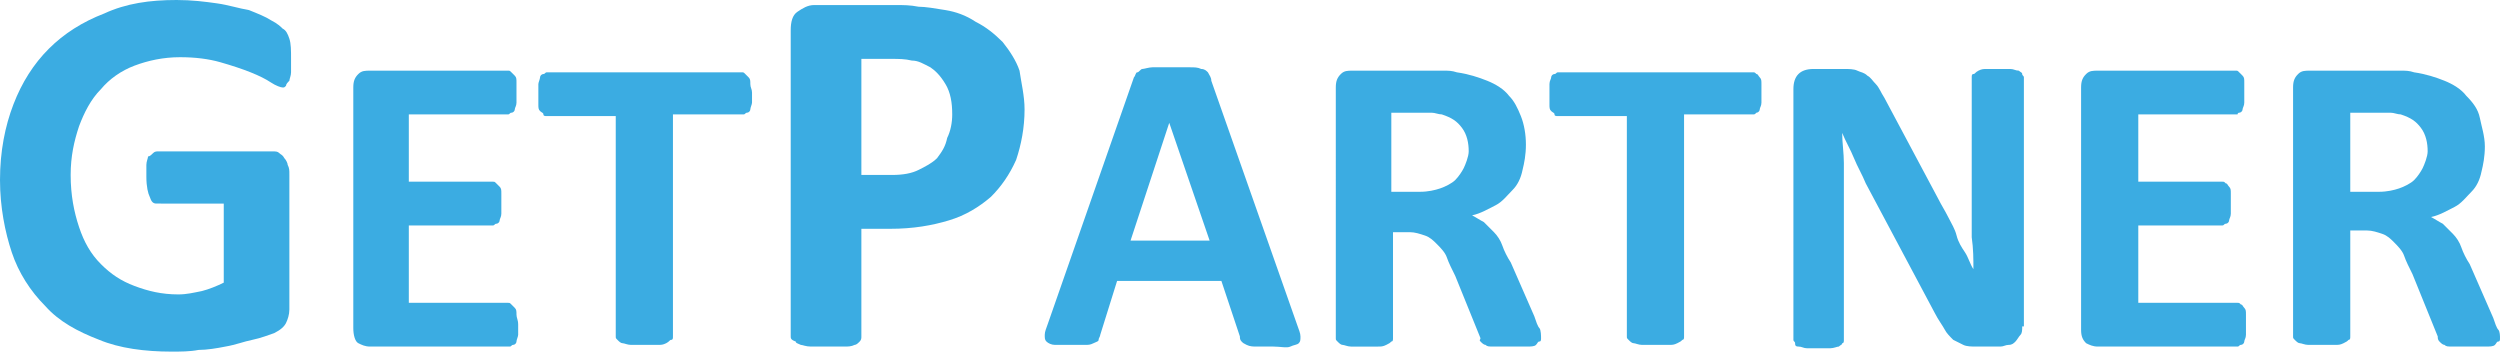 <?xml version="1.0" encoding="utf-8"?>
<!-- Generator: Adobe Illustrator 18.1.0, SVG Export Plug-In . SVG Version: 6.00 Build 0)  -->
<svg version="1.1" id="Слой_1" xmlns="http://www.w3.org/2000/svg" xmlns:xlink="http://www.w3.org/1999/xlink" x="0px" y="0px"
	 viewBox="0 0 148.6 20.9" enable-background="new 0 0 148.6 20.9" xml:space="preserve">
<g>
	<path fill="#3BACE2" d="M17.3,3.5c0,0.3,0,0.6,0,0.8c0,0.2-0.1,0.4-0.1,0.5C17.1,4.9,17,5,17,5.1c-0.1,0.1-0.1,0.1-0.2,0.1
		c-0.1,0-0.4-0.1-0.7-0.3c-0.3-0.2-0.7-0.4-1.2-0.6s-1.1-0.4-1.8-0.6c-0.7-0.2-1.5-0.3-2.4-0.3c-1,0-1.9,0.2-2.7,0.5
		C7.2,4.2,6.5,4.7,6,5.3C5.4,5.9,5,6.7,4.7,7.5c-0.3,0.9-0.5,1.8-0.5,2.9c0,1.2,0.2,2.2,0.5,3.1C5,14.4,5.4,15.1,6,15.7
		c0.6,0.6,1.2,1,2,1.3c0.8,0.3,1.6,0.5,2.6,0.5c0.5,0,0.9-0.1,1.4-0.2c0.4-0.1,0.9-0.3,1.3-0.5v-4.7H9.3c-0.2,0-0.3-0.1-0.4-0.4
		c-0.1-0.2-0.2-0.6-0.2-1.2c0-0.3,0-0.5,0-0.7c0-0.2,0.1-0.4,0.1-0.5C8.9,9.3,9,9.2,9.1,9.1c0.1-0.1,0.2-0.1,0.3-0.1h6.8
		c0.2,0,0.3,0,0.4,0.1c0.1,0.1,0.2,0.1,0.3,0.3c0.1,0.1,0.2,0.3,0.2,0.4c0.1,0.2,0.1,0.3,0.1,0.6v8c0,0.3-0.1,0.6-0.2,0.8
		s-0.3,0.4-0.7,0.6c-0.3,0.1-0.8,0.3-1.3,0.4c-0.5,0.1-1,0.3-1.6,0.4c-0.5,0.1-1.1,0.2-1.6,0.2c-0.5,0.1-1.1,0.1-1.6,0.1
		c-1.6,0-3.1-0.2-4.3-0.7c-1.3-0.5-2.4-1.1-3.2-2c-0.9-0.9-1.6-2-2-3.2S0,12.3,0,10.7C0,9,0.3,7.5,0.8,6.2C1.3,4.9,2,3.8,2.9,2.9
		c0.9-0.9,2-1.6,3.3-2.1C7.5,0.2,8.9,0,10.5,0c0.9,0,1.7,0.1,2.4,0.2c0.7,0.1,1.3,0.3,1.9,0.4c0.5,0.2,1,0.4,1.3,0.6
		c0.4,0.2,0.6,0.4,0.7,0.5C17,1.8,17.1,2,17.2,2.3S17.3,3,17.3,3.5z"/>
	<path fill="#3BACE2" d="M30.8,19.3c0,0.2,0,0.5,0,0.6s-0.1,0.3-0.1,0.4s-0.1,0.2-0.2,0.2s-0.1,0.1-0.2,0.1H22
		c-0.3,0-0.5-0.1-0.7-0.2S21,19.9,21,19.5V5.2c0-0.4,0.1-0.6,0.3-0.8s0.4-0.2,0.7-0.2h8.2c0.1,0,0.1,0,0.2,0.1s0.1,0.1,0.2,0.2
		s0.1,0.2,0.1,0.4s0,0.4,0,0.6c0,0.2,0,0.4,0,0.6s-0.1,0.3-0.1,0.4s-0.1,0.2-0.2,0.2s-0.1,0.1-0.2,0.1h-5.9v4h5c0.1,0,0.1,0,0.2,0.1
		s0.1,0.1,0.2,0.2s0.1,0.2,0.1,0.4s0,0.4,0,0.6c0,0.2,0,0.4,0,0.6s-0.1,0.3-0.1,0.4s-0.1,0.2-0.2,0.2s-0.1,0.1-0.2,0.1h-5v4.6h5.9
		c0.1,0,0.1,0,0.2,0.1s0.1,0.1,0.2,0.2s0.1,0.2,0.1,0.4S30.8,19,30.8,19.3z"/>
	<path fill="#3BACE2" d="M44.7,5.5c0,0.2,0,0.5,0,0.6s-0.1,0.3-0.1,0.4s-0.1,0.2-0.2,0.2s-0.1,0.1-0.2,0.1H40v13.2
		c0,0.1,0,0.2-0.1,0.2s-0.1,0.1-0.3,0.2s-0.3,0.1-0.5,0.1s-0.5,0-0.8,0s-0.6,0-0.8,0s-0.4-0.1-0.5-0.1s-0.2-0.1-0.3-0.2
		s-0.1-0.1-0.1-0.2V6.9h-4.1c-0.1,0-0.2,0-0.2-0.1s-0.1-0.1-0.2-0.2s-0.1-0.2-0.1-0.4s0-0.4,0-0.6c0-0.3,0-0.5,0-0.6
		s0.1-0.3,0.1-0.4s0.1-0.2,0.2-0.2s0.1-0.1,0.2-0.1h11.6c0.1,0,0.1,0,0.2,0.1s0.1,0.1,0.2,0.2s0.1,0.2,0.1,0.4S44.7,5.3,44.7,5.5z"
		/>
	<path fill="#3BACE2" d="M60.9,6.5c0,1.1-0.2,2.1-0.5,3c-0.4,0.9-0.9,1.6-1.5,2.2c-0.7,0.6-1.5,1.1-2.5,1.4s-2.1,0.5-3.5,0.5h-1.7
		V20c0,0.1,0,0.2-0.1,0.3c-0.1,0.1-0.2,0.2-0.3,0.2c-0.2,0.1-0.4,0.1-0.6,0.1c-0.3,0-0.6,0-1,0c-0.4,0-0.7,0-1,0s-0.5-0.1-0.6-0.1
		c-0.2-0.1-0.3-0.1-0.3-0.2C47,20.2,47,20.1,47,20V1.8c0-0.5,0.1-0.9,0.4-1.1c0.3-0.2,0.6-0.4,1-0.4h4.8c0.5,0,0.9,0,1.4,0.1
		c0.4,0,1,0.1,1.6,0.2c0.6,0.1,1.2,0.3,1.8,0.7c0.6,0.3,1.1,0.7,1.6,1.2c0.4,0.5,0.8,1.1,1,1.7C60.7,4.9,60.9,5.7,60.9,6.5z
		 M56.6,6.8c0-0.7-0.1-1.3-0.4-1.8c-0.3-0.5-0.6-0.8-0.9-1c-0.4-0.2-0.7-0.4-1.1-0.4c-0.4-0.1-0.8-0.1-1.2-0.1h-1.8v6.9H53
		c0.7,0,1.2-0.1,1.6-0.3c0.4-0.2,0.8-0.4,1.1-0.7C56,9,56.2,8.7,56.3,8.2C56.5,7.8,56.6,7.3,56.6,6.8z"/>
	<path fill="#3BACE2" d="M77.1,19.3c0.1,0.3,0.2,0.5,0.2,0.7s0,0.3-0.1,0.4s-0.3,0.1-0.5,0.2s-0.6,0-1,0c-0.4,0-0.8,0-1,0
		c-0.2,0-0.4,0-0.6-0.1s-0.2-0.1-0.3-0.2s-0.1-0.2-0.1-0.3l-1.1-3.3h-6.2l-1,3.2c0,0.1-0.1,0.2-0.1,0.3s-0.1,0.1-0.3,0.2
		s-0.3,0.1-0.5,0.1s-0.5,0-0.9,0c-0.4,0-0.7,0-0.9,0s-0.4-0.1-0.5-0.2s-0.1-0.2-0.1-0.4s0.1-0.4,0.2-0.7l5.1-14.6
		c0.1-0.1,0.1-0.3,0.2-0.3s0.2-0.2,0.3-0.2s0.4-0.1,0.6-0.1c0.3,0,0.6,0,1,0c0.5,0,0.9,0,1.2,0s0.5,0,0.7,0.1c0.2,0,0.3,0.1,0.4,0.2
		C71.9,4.5,72,4.6,72,4.8L77.1,19.3z M69.5,7.3L69.5,7.3l-2.3,7h4.7L69.5,7.3z"/>
	<path fill="#3BACE2" d="M91.6,20.1c0,0.1,0,0.2-0.1,0.2s-0.1,0.1-0.2,0.2s-0.3,0.1-0.6,0.1s-0.6,0-1,0c-0.4,0-0.6,0-0.9,0
		s-0.4,0-0.5-0.1c-0.1,0-0.2-0.1-0.3-0.2S88,20.2,88,20.1l-1.5-3.7c-0.2-0.4-0.4-0.8-0.5-1.1s-0.4-0.6-0.6-0.8
		c-0.2-0.2-0.4-0.4-0.7-0.5s-0.6-0.2-0.9-0.2h-1v6.3c0,0.1,0,0.2-0.1,0.2c-0.1,0.1-0.1,0.1-0.3,0.2s-0.3,0.1-0.5,0.1s-0.5,0-0.8,0
		c-0.3,0-0.6,0-0.8,0c-0.2,0-0.4-0.1-0.5-0.1s-0.2-0.1-0.3-0.2s-0.1-0.1-0.1-0.2V5.2c0-0.4,0.1-0.6,0.3-0.8c0.2-0.2,0.4-0.2,0.7-0.2
		h4.3c0.4,0,0.8,0,1.1,0s0.5,0,0.8,0.1c0.7,0.1,1.3,0.3,1.8,0.5c0.5,0.2,1,0.5,1.3,0.9C90,6,90.2,6.4,90.4,6.9s0.3,1.1,0.3,1.7
		c0,0.6-0.1,1.1-0.2,1.5c-0.1,0.5-0.3,0.9-0.6,1.2s-0.6,0.7-1,0.9s-0.9,0.5-1.4,0.6c0.2,0.1,0.5,0.3,0.7,0.4
		c0.2,0.2,0.4,0.4,0.6,0.6c0.2,0.2,0.4,0.5,0.5,0.8s0.3,0.7,0.5,1l1.4,3.2c0.1,0.3,0.2,0.6,0.3,0.7S91.6,20,91.6,20.1z M87.3,9
		c0-0.5-0.1-1-0.4-1.4S86.3,7,85.7,6.8c-0.2,0-0.4-0.1-0.6-0.1c-0.2,0-0.5,0-0.9,0h-1.5v4.7h1.7c0.5,0,0.9-0.1,1.2-0.2
		s0.7-0.3,0.9-0.5s0.4-0.5,0.5-0.7S87.3,9.3,87.3,9z"/>
	<path fill="#3BACE2" d="M104.7,5.5c0,0.2,0,0.5,0,0.6c0,0.2-0.1,0.3-0.1,0.4s-0.1,0.2-0.2,0.2c-0.1,0.1-0.1,0.1-0.2,0.1h-4.1v13.2
		c0,0.1,0,0.2-0.1,0.2c-0.1,0.1-0.1,0.1-0.3,0.2s-0.3,0.1-0.5,0.1c-0.2,0-0.5,0-0.8,0s-0.6,0-0.8,0c-0.2,0-0.4-0.1-0.5-0.1
		s-0.2-0.1-0.3-0.2c-0.1-0.1-0.1-0.1-0.1-0.2V6.9h-4.1c-0.1,0-0.2,0-0.2-0.1s-0.1-0.1-0.2-0.2s-0.1-0.2-0.1-0.4c0-0.2,0-0.4,0-0.6
		c0-0.3,0-0.5,0-0.6c0-0.2,0.1-0.3,0.1-0.4s0.1-0.2,0.2-0.2s0.1-0.1,0.2-0.1h11.6c0.1,0,0.1,0,0.2,0.1c0.1,0,0.1,0.1,0.2,0.2
		s0.1,0.2,0.1,0.4C104.7,5,104.7,5.3,104.7,5.5z"/>
	<path fill="#3BACE2" d="M120.2,19.4c0,0.2,0,0.4-0.1,0.5s-0.2,0.3-0.3,0.4c-0.1,0.1-0.2,0.2-0.4,0.2c-0.2,0-0.3,0.1-0.5,0.1h-1.4
		c-0.3,0-0.6,0-0.8-0.1c-0.2-0.1-0.4-0.2-0.6-0.3c-0.2-0.2-0.4-0.4-0.5-0.6s-0.4-0.6-0.6-1l-4.1-7.7c-0.2-0.5-0.5-1-0.7-1.5
		s-0.5-1-0.7-1.5h0c0,0.6,0.1,1.2,0.1,1.8s0,1.2,0,1.9v8.6c0,0.1,0,0.2-0.1,0.2c0,0.1-0.1,0.1-0.2,0.2c-0.1,0-0.3,0.1-0.5,0.1
		s-0.4,0-0.7,0c-0.3,0-0.5,0-0.7,0s-0.3-0.1-0.5-0.1s-0.2-0.1-0.2-0.2s-0.1-0.1-0.1-0.2V5.3c0-0.4,0.1-0.7,0.3-0.9
		c0.2-0.2,0.5-0.3,0.9-0.3h1.8c0.3,0,0.6,0,0.8,0.1s0.4,0.1,0.6,0.3c0.2,0.1,0.3,0.3,0.5,0.5s0.3,0.5,0.5,0.8l3.2,6
		c0.2,0.4,0.4,0.7,0.6,1.1c0.2,0.4,0.4,0.7,0.5,1.1s0.3,0.7,0.5,1s0.3,0.7,0.5,1h0c0-0.6,0-1.2-0.1-1.9c0-0.6,0-1.3,0-1.8V4.6
		c0-0.1,0-0.2,0.1-0.2s0.1-0.1,0.3-0.2s0.3-0.1,0.5-0.1s0.4,0,0.7,0c0.3,0,0.5,0,0.7,0s0.3,0.1,0.5,0.1c0.1,0.1,0.2,0.1,0.2,0.2
		s0.1,0.1,0.1,0.2V19.4z"/>
	<path fill="#3BACE2" d="M133.5,19.3c0,0.2,0,0.5,0,0.6c0,0.2-0.1,0.3-0.1,0.4s-0.1,0.2-0.2,0.2c-0.1,0-0.1,0.1-0.2,0.1h-8.3
		c-0.3,0-0.5-0.1-0.7-0.2c-0.2-0.2-0.3-0.4-0.3-0.8V5.2c0-0.4,0.1-0.6,0.3-0.8c0.2-0.2,0.4-0.2,0.7-0.2h8.2c0.1,0,0.1,0,0.2,0.1
		s0.1,0.1,0.2,0.2s0.1,0.2,0.1,0.4c0,0.2,0,0.4,0,0.6c0,0.2,0,0.4,0,0.6c0,0.2-0.1,0.3-0.1,0.4s-0.1,0.2-0.2,0.2S133,6.8,133,6.8
		h-5.9v4h5c0.1,0,0.1,0,0.2,0.1c0.1,0,0.1,0.1,0.2,0.2s0.1,0.2,0.1,0.4c0,0.2,0,0.4,0,0.6c0,0.2,0,0.4,0,0.6c0,0.2-0.1,0.3-0.1,0.4
		s-0.1,0.2-0.2,0.2c-0.1,0-0.1,0.1-0.2,0.1h-5v4.6h5.9c0.1,0,0.1,0,0.2,0.1c0.1,0,0.1,0.1,0.2,0.2s0.1,0.2,0.1,0.4
		C133.5,18.8,133.5,19,133.5,19.3z"/>
	<path fill="#3BACE2" d="M148.6,20.1c0,0.1,0,0.2-0.1,0.2s-0.1,0.1-0.2,0.2s-0.3,0.1-0.6,0.1s-0.6,0-1,0c-0.4,0-0.6,0-0.9,0
		s-0.4,0-0.5-0.1c-0.1,0-0.2-0.1-0.3-0.2s-0.1-0.2-0.1-0.3l-1.5-3.7c-0.2-0.4-0.4-0.8-0.5-1.1s-0.4-0.6-0.6-0.8
		c-0.2-0.2-0.4-0.4-0.7-0.5s-0.6-0.2-0.9-0.2h-1v6.3c0,0.1,0,0.2-0.1,0.2c-0.1,0.1-0.1,0.1-0.3,0.2s-0.3,0.1-0.5,0.1s-0.5,0-0.8,0
		c-0.3,0-0.6,0-0.8,0c-0.2,0-0.4-0.1-0.5-0.1s-0.2-0.1-0.3-0.2s-0.1-0.1-0.1-0.2V5.2c0-0.4,0.1-0.6,0.3-0.8c0.2-0.2,0.4-0.2,0.7-0.2
		h4.3c0.4,0,0.8,0,1.1,0s0.5,0,0.8,0.1c0.7,0.1,1.3,0.3,1.8,0.5c0.5,0.2,1,0.5,1.3,0.9c0.4,0.4,0.7,0.8,0.8,1.3s0.3,1.1,0.3,1.7
		c0,0.6-0.1,1.1-0.2,1.5c-0.1,0.5-0.3,0.9-0.6,1.2s-0.6,0.7-1,0.9s-0.9,0.5-1.4,0.6c0.2,0.1,0.5,0.3,0.7,0.4
		c0.2,0.2,0.4,0.4,0.6,0.6c0.2,0.2,0.4,0.5,0.5,0.8s0.3,0.7,0.5,1l1.4,3.2c0.1,0.3,0.2,0.6,0.3,0.7S148.6,20,148.6,20.1z M144.3,9
		c0-0.5-0.1-1-0.4-1.4s-0.6-0.6-1.2-0.8c-0.2,0-0.4-0.1-0.6-0.1c-0.2,0-0.5,0-0.9,0h-1.5v4.7h1.7c0.5,0,0.9-0.1,1.2-0.2
		s0.7-0.3,0.9-0.5s0.4-0.5,0.5-0.7S144.3,9.3,144.3,9z"/>
</g>
</svg>
